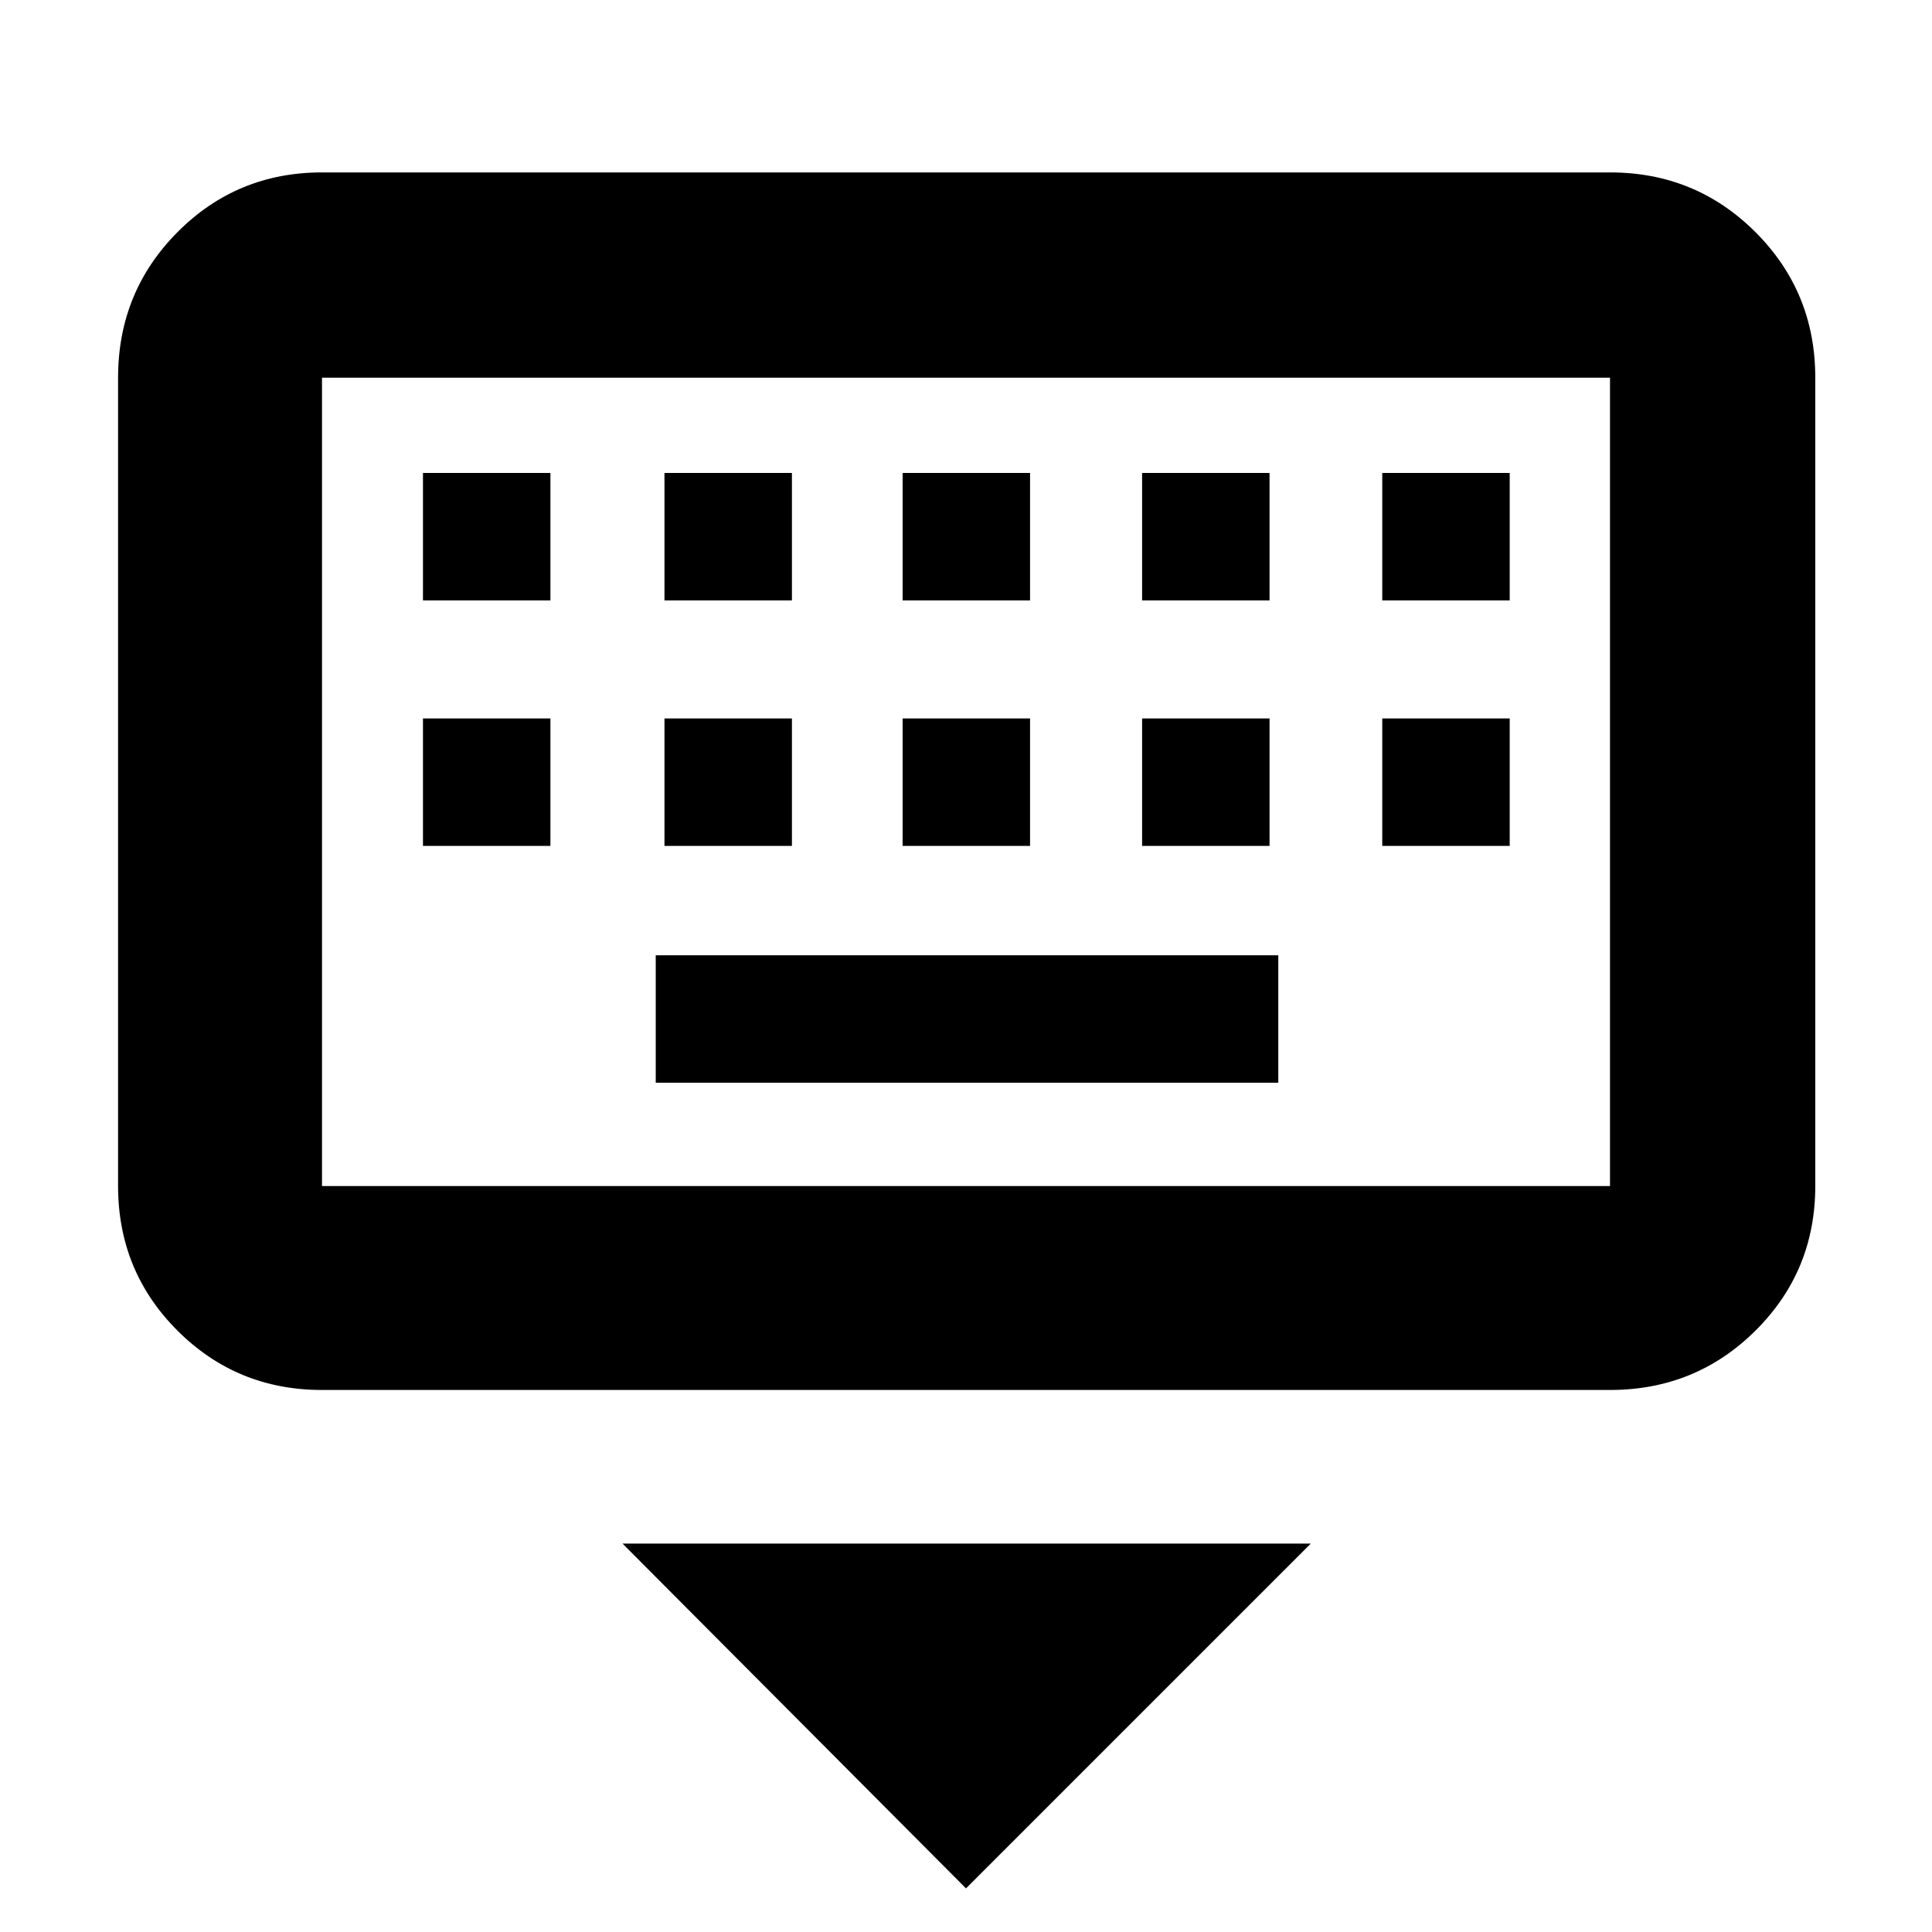 <svg xmlns="http://www.w3.org/2000/svg" height="40" viewBox="0 -960 960 960" width="40"><path d="M480-21.67 309.33-193h342L480-21.67ZM160-269.33q-42.33 0-71.83-29.51-29.5-29.5-29.5-71.83v-401.66q0-42.6 29.5-72.3 29.5-29.7 71.83-29.7h640q42.6 0 72.3 29.7 29.7 29.7 29.7 72.3v401.66q0 42.33-29.7 71.83-29.7 29.51-72.3 29.51H160Zm0-101.34h640v-401.66H160v401.66ZM325.83-422h309.34v-63.33H325.83V-422ZM210.17-539.67h63.33V-603h-63.33v63.33Zm120 0h63.33V-603h-63.33v63.33Zm118.33 0h63.33V-603H448.5v63.33Zm119 0h63.33V-603H567.5v63.33Zm119.33 0h63.34V-603h-63.34v63.33Zm-476.66-122h63.33V-725h-63.33v63.33Zm120 0h63.33V-725h-63.33v63.33Zm118.33 0h63.33V-725H448.5v63.33Zm119 0h63.33V-725H567.5v63.33Zm119.33 0h63.34V-725h-63.34v63.33ZM160-370.67v-401.66 401.66Z"/></svg>